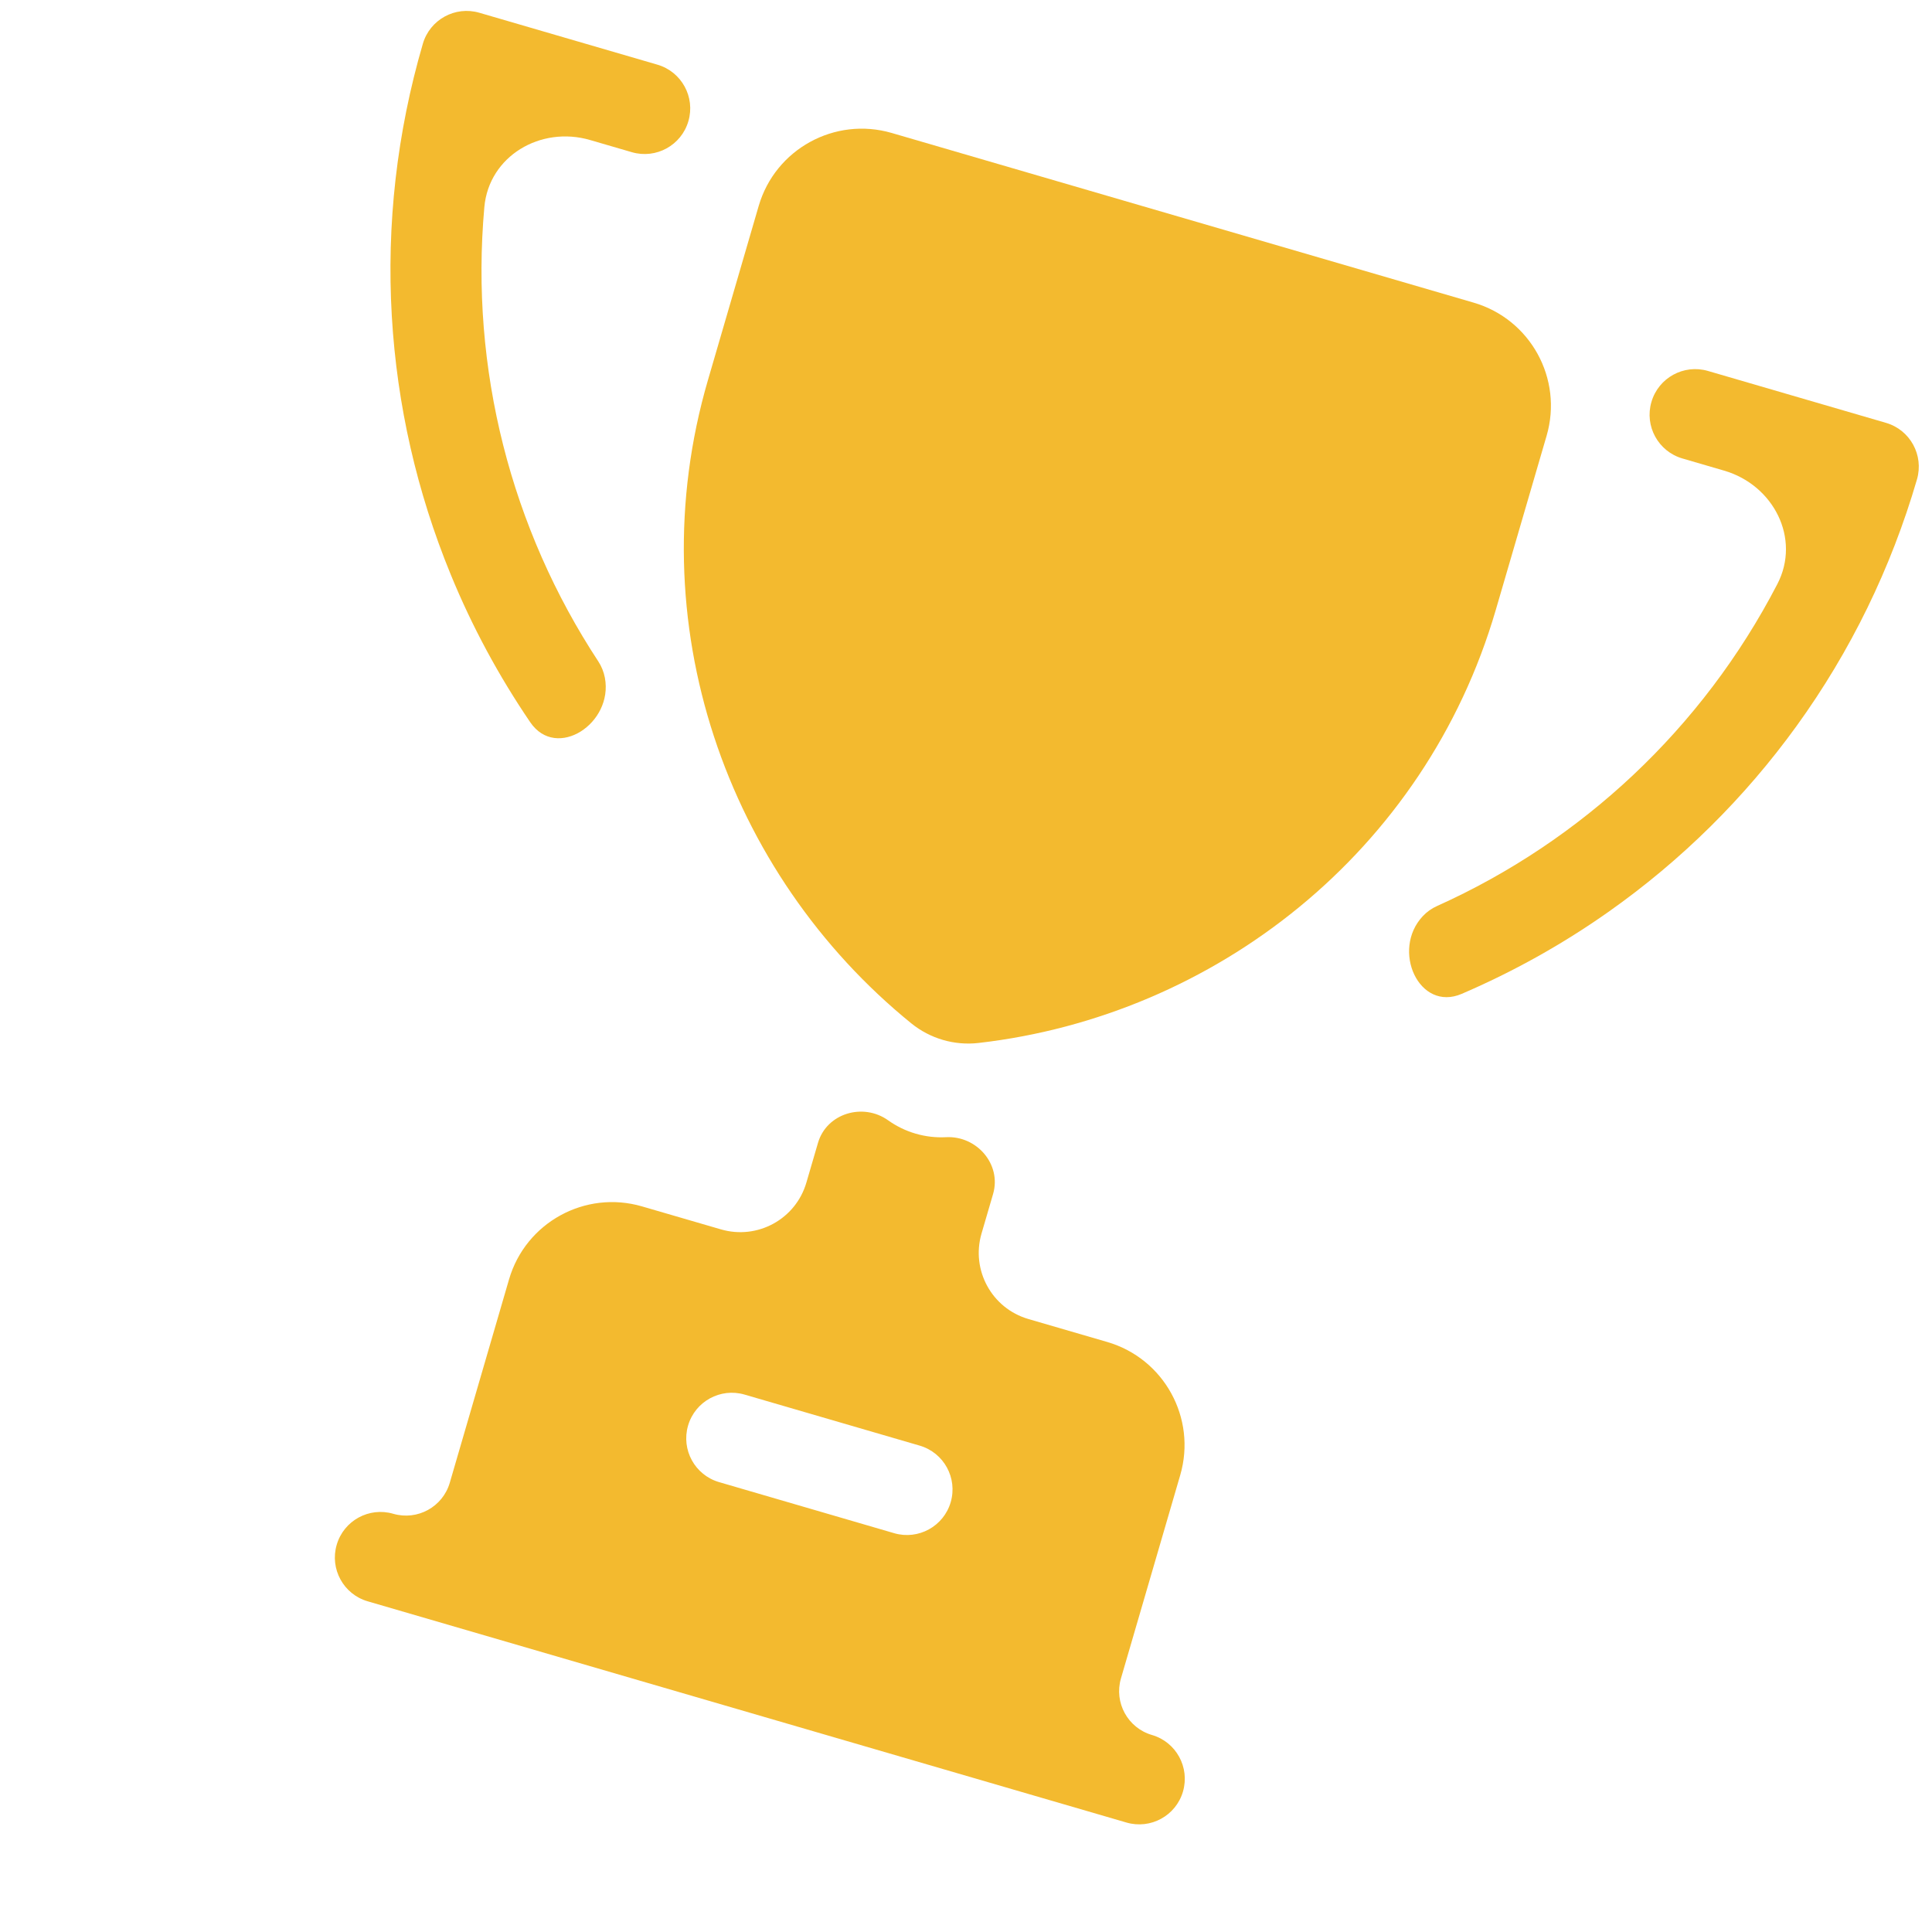 <svg width="36" height="36" viewBox="0 0 36 36" fill="none" xmlns="http://www.w3.org/2000/svg">
<path d="M16.617 2.478C15.556 2.169 14.446 2.778 14.137 3.838L13.191 7.084C11.875 11.596 13.544 16.28 16.981 19.069C17.333 19.354 17.785 19.486 18.234 19.434C22.632 18.93 26.557 15.876 27.872 11.364L28.819 8.119C29.128 7.058 28.519 5.948 27.458 5.639L16.617 2.478Z" fill="#F3BA2F"/>
<path d="M11.271 12.628C11.25 12.52 11.209 12.417 11.149 12.325C9.525 9.854 8.755 6.877 9.025 3.86C9.11 2.906 10.076 2.341 10.995 2.609L11.774 2.836C12.224 2.967 12.696 2.709 12.827 2.258C12.959 1.808 12.7 1.336 12.25 1.205L8.933 0.238C8.482 0.106 8.01 0.365 7.879 0.816C7.395 2.475 7.201 4.184 7.301 5.894C7.398 7.547 7.767 9.165 8.398 10.704C8.796 11.675 9.295 12.598 9.881 13.459C10.369 14.175 11.432 13.479 11.271 12.628Z" fill="#F3BA2F"/>
<path d="M31.825 6.912C31.375 6.781 30.903 7.039 30.772 7.49C30.64 7.94 30.899 8.412 31.35 8.543L32.128 8.77C33.048 9.039 33.559 10.034 33.118 10.884C31.724 13.574 29.474 15.67 26.778 16.882C26.677 16.927 26.587 16.991 26.512 17.071C25.918 17.703 26.441 18.861 27.237 18.519C28.194 18.108 29.111 17.598 29.969 16.993C31.328 16.035 32.508 14.868 33.478 13.526C34.482 12.137 35.236 10.592 35.72 8.933C35.851 8.482 35.593 8.01 35.142 7.879L31.825 6.912Z" fill="#F3BA2F"/>
<path d="M21.465 32.329C21.015 32.198 20.756 31.726 20.887 31.276L21.992 27.486C22.301 26.426 21.692 25.315 20.632 25.006L19.162 24.578C18.481 24.379 18.091 23.667 18.289 22.986L18.505 22.247C18.665 21.695 18.2 21.159 17.627 21.19C17.243 21.21 16.863 21.099 16.55 20.876C16.083 20.542 15.403 20.744 15.242 21.296L15.026 22.035C14.828 22.716 14.116 23.106 13.435 22.908L11.965 22.48C10.905 22.17 9.794 22.779 9.485 23.84L8.381 27.629C8.249 28.08 7.778 28.338 7.327 28.207C6.877 28.076 6.405 28.334 6.274 28.785C6.142 29.235 6.401 29.707 6.851 29.838L20.989 33.96C21.44 34.092 21.912 33.833 22.043 33.383C22.174 32.932 21.916 32.46 21.465 32.329ZM17.715 27.991C17.584 28.441 17.112 28.7 16.662 28.569L13.399 27.617C12.948 27.486 12.69 27.014 12.821 26.564C12.952 26.113 13.424 25.855 13.874 25.986L17.137 26.937C17.588 27.069 17.846 27.54 17.715 27.991Z" fill="#F3BA2F"/>
</svg>
